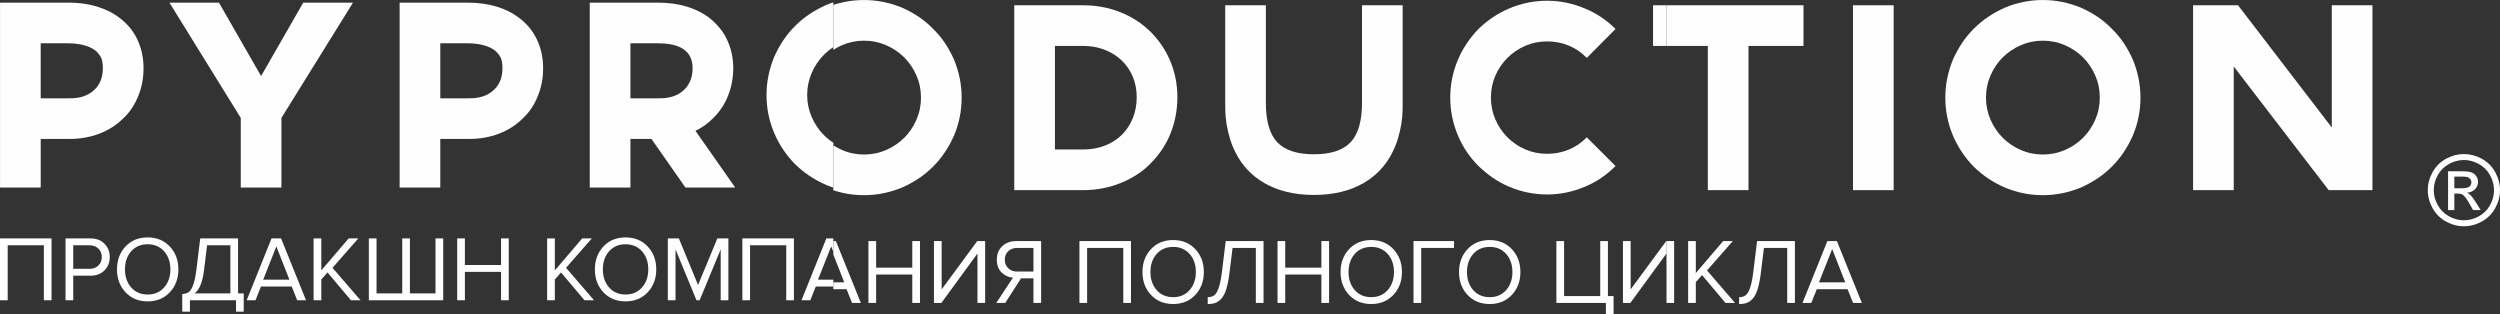 <svg xmlns="http://www.w3.org/2000/svg" xml:space="preserve" width="1410.56mm" height="177.343mm" version="1.1" style="shape-rendering:geometricPrecision; text-rendering:geometricPrecision; image-rendering:optimizeQuality; fill-rule:evenodd; clip-rule:evenodd"
viewBox="0 0 74462.28 9361.8"
xmlns:xlink="http://www.w3.org/1999/xlink">
<rect x="0" y="0" width="74462.28" height="9361.8" fill="#333333" stroke="none"/>
<defs>
<style type="text/css">
<![CDATA[
.fil2 {fill:none}
.fil1 {fill:#FEFEFE}
.fil0 {fill:#FEFEFE;fill-rule:nonzero}
]]>
</style>
<clipPath id="id0">
<path d="M-0 0l74462.28 0 0 9361.8 -74462.28 0 0 -9361.8z"/>
</clipPath>
<clipPath id="id1">
<path d="M49641.52 0.16l24820.76 0 0 9361.63 -24820.76 0 0 -9361.63z"/>
</clipPath>
<clipPath id="id2">
<path d="M-0 0l74462.28 0 0 9361.8 -74462.28 0 0 -9361.8z"/>
</clipPath>
<clipPath id="id3">
<path d="M24820.76 0.16l24820.76 0 0 9361.63 -24820.76 0 0 -9361.63z"/>
</clipPath>
<clipPath id="id4">
<path d="M-0 0l74462.28 0 0 9361.8 -74462.28 0 0 -9361.8z"/>
</clipPath>
<clipPath id="id5">
<path d="M-0 0l24820.76 0 0 9361.8 -24820.76 0 0 -9361.8z"/>
</clipPath>
<clipPath id="id6">
<path d="M-0 0l74462.28 0 0 9361.8 -74462.28 0 0 -9361.8z"/>
</clipPath>
</defs>
<g id="Слой_x0020_1">
<g>
</g>
<g style="clip-path:url(#id0)">
<g>
<g id="_900525168">
<g>
</g>
</g>
<g style="clip-path:url(#id1)">
<g id="_900526480">
<g>
<polygon class="fil0" points="53716.79,157.31 53716.79,1368.26 52078.43,1368.26 52078.43,5663.6 50867.48,5663.6 50867.48,1368.26 49641.52,1368.26 49641.52,157.31 "/>
<polygon class="fil0" points="56402.34,5663.6 55191.38,5663.6 55191.38,157.31 56402.34,157.31 "/>
<path class="fil0" d="M60847.32 5813.19c-394.15,0 -771.68,-75.98 -1132.59,-227.94 -351.41,-151.96 -660.09,-358.54 -926.02,-619.72 -261.18,-265.94 -467.76,-574.61 -619.72,-926.02 -151.96,-360.91 -227.95,-738.44 -227.95,-1132.59 0,-384.66 75.98,-762.18 227.95,-1132.6 75.97,-170.95 165.02,-333.61 267.12,-487.94 102.1,-154.34 219.63,-298 352.59,-430.96 137.72,-137.72 283.75,-257.63 438.08,-359.72 154.34,-102.1 316.99,-191.14 487.94,-267.12 360.91,-151.96 738.45,-227.94 1132.59,-227.94 384.66,0 762.19,75.97 1132.6,227.94 170.96,75.98 333.61,165.02 487.94,267.12 154.35,102.1 298,222.01 430.96,359.72 137.72,132.97 257.63,276.62 359.72,430.96 102.1,154.33 191.14,316.99 267.12,487.94 151.96,370.42 227.93,747.94 227.93,1132.6 0,394.16 -75.97,771.68 -227.93,1132.59 -75.98,170.96 -165.02,333.61 -267.12,487.94 -102.1,154.34 -222.01,300.37 -359.72,438.08 -132.97,132.97 -276.62,250.5 -430.96,352.6 -154.33,102.1 -316.98,191.14 -487.94,267.12 -370.41,151.96 -747.94,227.94 -1132.6,227.94l0.01 0.01zm0 -4601.63c-232.69,0 -452.32,45.12 -658.9,135.35 -206.57,90.23 -385.85,211.32 -537.81,363.28 -151.96,151.96 -273.05,331.24 -363.29,537.81 -90.23,206.58 -135.34,426.21 -135.34,658.9 0,232.69 45.11,452.32 135.34,658.9 90.23,206.57 211.33,385.85 363.29,537.81 151.96,151.96 331.24,273.06 537.81,363.3 206.57,90.23 426.21,135.33 658.9,135.33 232.7,0 452.32,-45.11 658.9,-135.33 206.57,-90.23 385.85,-211.33 537.81,-363.3 151.96,-151.96 273.06,-331.23 363.29,-537.81 90.23,-206.57 135.34,-426.21 135.34,-658.9 0,-232.69 -45.11,-452.32 -135.34,-658.9 -90.23,-206.57 -211.33,-385.84 -363.29,-537.81 -151.96,-151.96 -331.23,-273.05 -537.81,-363.28 -206.58,-90.23 -426.21,-135.35 -658.9,-135.35z"/>
<polygon class="fil0" points="70071.97,157.31 70663.2,157.31 70663.2,5663.6 69537.74,5663.6 69359.66,5663.6 66531.72,1980.87 66531.72,5663.6 66139.93,5663.6 65320.76,5663.6 65320.76,157.31 66659.93,157.31 69452.24,3797.3 69452.24,157.31 "/>
<path class="fil0" d="M73387.74 4587.94c180.47,0 356.55,46.22 528.77,139.13 171.7,92.42 305.95,225.25 401.78,397.45 95.83,172.71 143.99,352.71 143.99,539.48 0,185.37 -47.19,363.88 -142.02,534.62 -94.39,171.26 -226.69,304.06 -397.43,398.45 -170.74,94.84 -349.27,142.02 -535.08,142.02 -186.32,0 -364.86,-47.19 -535.6,-142.02 -170.74,-94.39 -303.53,-227.19 -398.39,-398.45 -94.84,-170.75 -142.51,-349.26 -142.51,-534.62 0,-186.78 48.16,-366.77 144.47,-539.48 96.8,-172.2 231.03,-305.03 402.78,-397.45 172.19,-92.91 348.28,-139.13 529.25,-139.13l0.01 0 -0.01 0zm0 178.06c-151.3,0 -298.7,38.92 -441.69,116.28 -143.03,77.33 -254.92,188.26 -335.66,332.25 -80.74,143.99 -121.14,293.82 -121.14,449.47 0,155.21 39.88,303.58 119.2,445.61 79.29,142.07 190.18,252.97 332.73,332.25 142.51,79.29 291.36,119.18 446.55,119.18 154.68,0 303.53,-39.88 446.07,-119.18 142.51,-79.29 253.44,-190.19 332.24,-332.25 78.8,-142.03 118.21,-290.4 118.21,-445.61 0,-155.64 -40.4,-305.47 -120.64,-449.47 -80.26,-143.99 -192.15,-254.93 -335.66,-332.25 -143.51,-77.36 -290.39,-116.28 -440.21,-116.28l0.01 0zm-472.34 1491.52l0 -1155.85 397.91 0c136.2,0 234.45,10.68 295.26,32.09 61.29,21.41 109.45,58.37 145.92,111.91 36.02,53.02 54.02,109.45 54.02,169.26 0,84.19 -30.16,158.14 -90.97,220.39 -60.33,62.75 -140.58,97.77 -240.79,105.56 40.85,17.03 73.95,37.44 98.25,61.29 46.71,45.23 103.63,121.62 171.26,229.12l141.06 226.22 -226.69 0 -103.14 -181.95c-80.74,-143.48 -146.41,-233.49 -196.01,-269.48 -34.06,-26.27 -83.66,-39.41 -149.33,-38.92l-109.97 0 0 490.36 -186.77 0 0.01 -0.01 -0.02 -0.01zm186.77 -650.91l226.69 0c108.48,0 182.42,-16.03 221.83,-48.16 39.4,-32.1 59.32,-74.91 59.32,-127.45 0,-34.06 -9.72,-64.71 -28.68,-91.46 -18.96,-27.23 -45.23,-47.19 -78.8,-60.33 -34.06,-13.13 -96.32,-19.93 -187.77,-19.93l-212.59 0 0 347.32 0 0.01z"/>
<path class="fil1" d="M49641.52 9022.11l0 -1842.03 222.2 0 0 1842.03 -222.2 0zm2036.18 0l-284.45 0 -698.7 -828.5 -185.03 209.88 0 618.62 -229.22 0 0 -1842.03 229.22 0 0 952.78 814.69 -952.78 287.22 0 -767.75 875.45 834.03 966.58zm121.07 33.14l0 -204.36c79.17,0 143.61,-18.41 193.31,-55.23 49.71,-36.83 93.9,-110.01 132.56,-219.56 38.67,-109.54 70.89,-266.5 96.66,-470.86l113.23 -925.16 1126.76 0 0 1842.03 -229.22 0 0 -1637.67 -693.18 0 -91.14 737.37c-23.93,197 -55.69,359.02 -95.28,486.06 -39.58,127.03 -88.37,222.31 -146.37,285.83 -57.99,63.52 -117.83,106.32 -179.5,128.42 -61.68,22.09 -137.63,33.14 -227.84,33.14zm3656.01 -33.14l-262.36 0 -162.94 -408.73 -916.87 0 -162.93 408.73 -262.36 0 740.13 -1842.03 284.45 0 742.89 1842.03zm-494.34 -613.09l-389.39 -991.44 -392.16 991.44 781.55 0z"/>
</g>
</g>
</g>
<g style="clip-path:url(#id2)">
<polygon class="fil2" points="49641.52,0.16 74462.28,0.16 74462.28,9361.96 49641.52,9361.96 "/>
<g>
</g>
</g>
<g style="clip-path:url(#id3)">
<g>
<g id="_900522512">
<path class="fil0" d="M25736.38 5813.19c-315.89,0 -621.1,-48.81 -915.63,-146.42l0 -1336.83c80.3,51.63 165.87,97.29 256.72,136.98 206.57,90.23 426.21,135.33 658.9,135.33 232.7,0 452.32,-45.11 658.9,-135.33 206.57,-90.23 385.84,-211.33 537.81,-363.3 151.96,-151.96 273.05,-331.23 363.28,-537.81 90.23,-206.57 135.35,-426.21 135.35,-658.9 0,-232.69 -45.12,-452.32 -135.35,-658.9 -90.23,-206.57 -211.32,-385.84 -363.28,-537.81 -151.96,-151.96 -331.23,-273.05 -537.81,-363.28 -206.58,-90.23 -426.21,-135.35 -658.9,-135.35 -232.69,0 -452.32,45.12 -658.9,135.35 -90.86,39.69 -176.43,85.34 -256.72,136.97l0 -1336.83c294.53,-97.61 599.74,-146.42 915.62,-146.42 384.66,0 762.19,75.97 1132.6,227.94 170.96,75.98 333.61,165.02 487.94,267.12 154.34,102.1 298,222.01 430.96,359.72 137.72,132.97 257.63,276.62 359.72,430.96 102.1,154.33 191.14,316.99 267.12,487.94 151.96,370.42 227.94,747.94 227.94,1132.6 0,394.16 -75.97,771.68 -227.94,1132.59 -75.98,170.96 -165.02,333.61 -267.12,487.94 -102.1,154.34 -222.01,300.37 -359.72,438.08 -132.97,132.97 -276.62,250.5 -430.96,352.6 -154.33,102.1 -316.98,191.14 -487.94,267.12 -370.41,151.96 -747.94,227.94 -1132.6,227.94l0.01 0.01z"/>
<path class="fil0" d="M32261.32 5663.6l-2051.5 0 0 -5506.27 2051.5 0c389.4,0 756.25,67.67 1100.54,203.01 344.29,135.34 647.03,331.24 908.22,587.67 256.44,256.43 453.51,550.86 591.23,883.28 137.71,332.41 206.57,686.21 206.57,1061.36 0,375.16 -65.29,728.95 -195.89,1061.37 -130.6,332.41 -321.73,626.85 -573.42,883.28 -123.47,132.97 -261.19,249.31 -413.14,349.04 -151.96,99.73 -313.43,185.21 -484.37,256.44 -360.91,147.21 -740.83,220.82 -1139.72,220.82l-0.01 0.01 -0.01 -0.01zm-840.54 -1210.95l840.54 0c232.69,0 447.58,-37.99 644.66,-113.98 197.08,-75.97 365.66,-182.82 505.75,-320.54 140.09,-137.72 249.31,-302.73 327.67,-495.07 78.36,-192.33 117.52,-402.47 117.52,-630.41 0,-218.45 -39.17,-421.46 -117.52,-609.04 -78.36,-187.58 -188.77,-349.04 -331.23,-484.38 -142.47,-135.35 -311.05,-241.01 -505.75,-316.99 -194.71,-75.98 -408.4,-113.97 -641.09,-113.97l-840.54 0 0 3084.37 -0.01 0.01 0 0.01z"/>
<path class="fil0" d="M39135.37 5806.05c-579.36,0 -1073.23,-118.72 -1481.63,-356.16 -365.66,-213.7 -643.46,-503.38 -833.43,-869.04 -80.73,-151.96 -143.66,-305.11 -188.76,-459.45 -45.12,-154.33 -78.36,-299.17 -99.72,-434.52 -21.37,-135.34 -33.25,-257.63 -35.62,-366.84 -2.37,-109.23 -3.55,-194.71 -3.55,-256.44l0 -2906.29 1210.95 0 0 2906.29c0,541.36 112.78,931.95 338.36,1171.77 225.57,239.82 590.04,359.72 1093.42,359.72 503.38,0 867.85,-119.9 1093.42,-359.72 225.57,-239.82 338.36,-630.41 338.36,-1171.77l0 -2906.29 1210.95 0 0 2906.29c0,61.73 -1.18,147.21 -3.55,256.44 -2.38,109.22 -14.25,231.5 -35.62,366.84 -21.37,135.35 -54.61,280.19 -99.72,434.52 -45.11,154.34 -108.03,307.49 -188.77,459.45 -189.95,365.66 -467.76,655.33 -833.43,869.04 -408.4,237.44 -902.28,356.16 -1481.63,356.16l-0.02 0 0.01 0z"/>
<path class="fil0" d="M46080.54 5791.81c-389.4,0 -764.56,-75.97 -1125.48,-227.94 -170.96,-71.23 -332.42,-159.08 -484.39,-263.56 -151.96,-104.48 -296.78,-223.2 -434.51,-356.17 -265.94,-265.94 -470.14,-569.86 -612.6,-911.78 -151.96,-360.91 -227.94,-736.07 -227.94,-1125.48 0,-389.4 75.97,-764.56 227.94,-1125.48 142.46,-337.17 346.67,-643.46 612.6,-918.91 275.43,-265.93 581.73,-470.12 918.9,-612.6 360.91,-151.96 736.07,-227.94 1125.48,-227.94 384.65,0 757.44,75.97 1118.34,227.94 346.67,142.47 652.97,346.67 918.91,612.6l-854.79 861.92c-156.71,-161.46 -335.98,-283.75 -537.81,-366.85 -201.82,-83.11 -416.71,-124.65 -644.66,-124.65 -232.7,0 -449.96,43.93 -651.78,131.78 -201.83,87.85 -378.72,207.76 -530.68,359.72 -151.96,151.96 -271.88,328.86 -359.72,530.69 -87.86,201.82 -131.78,419.08 -131.78,651.77 0,227.94 43.93,444.02 131.78,648.21 87.85,204.19 207.76,382.28 359.72,534.24 151.96,151.96 328.86,271.88 530.68,359.73 201.82,87.85 419.08,131.78 651.78,131.78 227.94,0 442.83,-41.55 644.66,-124.66 201.83,-83.11 381.09,-205.39 537.81,-366.85l854.79 854.79c-265.94,270.68 -572.24,477.26 -918.91,619.72 -360.91,151.96 -733.7,227.94 -1118.34,227.94l0 0.03z"/>
<polygon class="fil0" points="49641.52,1368.26 49236.25,1368.26 49236.25,157.31 49641.52,157.31 "/>
<path class="fil1" d="M49641.52 7180.08l0 1842.03 -7.02 0 0 -1469.21 -1074.29 1469.21 -220.93 0 0 -1842.03 229.22 0 0 1438.83 1060.48 -1438.83 12.54 0zm-24820.76 1433.31l0 -204.36 324.91 0 -324.91 -827.25 0 -401.69 76.36 0 742.89 1842.03 -262.36 0 -162.94 -408.73 -393.95 0zm2580.75 408.73l-229.22 0 0 -845.07 -1077.05 0 0 845.07 -229.22 0 0 -1842.03 229.22 0 0 792.6 1077.05 0 0 -792.6 229.22 0 0 1842.03zm637.51 0l-220.93 0 0 -1842.03 229.22 0 0 1438.83 1060.48 -1438.83 234.74 0 0 1842.03 -229.22 0 0 -1469.21 -1074.29 1469.21zm1902.35 0l-267.88 0 497.1 -751.17c-134.4,-11.04 -248.09,-63.52 -341.07,-157.41 -92.98,-93.9 -139.46,-220.01 -139.46,-378.35 0,-167.54 53.85,-301.94 161.56,-403.2 107.71,-101.26 247.17,-151.89 418.39,-151.89l740.13 0 0 1842.03 -229.22 0 0 -731.84 -370.06 0 -469.48 731.84zm353.49 -933.45l486.05 0 0 -704.22 -486.05 0c-108.62,0 -197,32.68 -265.12,98.04 -68.12,65.36 -102.18,149.59 -102.18,252.69 0,103.1 34.52,187.79 103.56,254.07 69.04,66.28 156.95,99.42 263.74,99.42zm3391.33 933.45l-229.22 0 0 -1637.67 -1077.05 0 0 1637.67 -229.22 0 0 -1842.03 1535.49 0 0 1842.03zm1256.12 33.14c-270.64,0 -490.65,-90.22 -660.04,-270.65 -169.38,-180.43 -254.07,-407.81 -254.07,-682.13 0,-274.32 84.69,-501.7 254.07,-682.13 169.38,-180.43 389.4,-270.65 660.04,-270.65 268.8,0 488.36,90.22 658.66,270.65 170.3,180.43 255.45,407.81 255.45,682.13 0,274.32 -85.15,501.7 -255.45,682.13 -170.3,180.43 -389.86,270.65 -658.66,270.65zm0 -204.36c202.53,0 365.92,-70.43 490.2,-211.27 124.28,-140.85 186.41,-319.89 186.41,-537.15 0,-219.09 -62.14,-398.6 -186.41,-538.52 -124.27,-139.92 -287.67,-209.89 -490.2,-209.89 -204.36,0 -368.22,69.97 -491.57,209.89 -123.36,139.92 -185.03,319.43 -185.03,538.52 0,217.25 61.67,396.3 185.03,537.15 123.35,140.84 287.21,211.27 491.57,211.27zm1029.66 204.36l0 -204.36c79.17,0 143.61,-18.41 193.31,-55.23 49.71,-36.83 93.9,-110.01 132.56,-219.56 38.67,-109.54 70.89,-266.5 96.66,-470.86l113.23 -925.16 1126.76 0 0 1842.03 -229.22 0 0 -1637.67 -693.18 0 -91.14 737.37c-23.93,197 -55.69,359.02 -95.28,486.06 -39.58,127.03 -88.37,222.31 -146.37,285.83 -57.99,63.52 -117.83,106.32 -179.5,128.42 -61.68,22.09 -137.63,33.14 -227.84,33.14zm3614.58 -33.14l-229.22 0 0 -845.07 -1077.05 0 0 845.07 -229.22 0 0 -1842.03 229.22 0 0 792.6 1077.05 0 0 -792.6 229.22 0 0 1842.03zm1256.12 33.14c-270.64,0 -490.65,-90.22 -660.04,-270.65 -169.38,-180.43 -254.07,-407.81 -254.07,-682.13 0,-274.32 84.69,-501.7 254.07,-682.13 169.38,-180.43 389.4,-270.65 660.04,-270.65 268.8,0 488.36,90.22 658.66,270.65 170.3,180.43 255.45,407.81 255.45,682.13 0,274.32 -85.15,501.7 -255.45,682.13 -170.3,180.43 -389.86,270.65 -658.66,270.65zm0 -204.36c202.53,0 365.92,-70.43 490.2,-211.27 124.28,-140.85 186.41,-319.89 186.41,-537.15 0,-219.09 -62.14,-398.6 -186.41,-538.52 -124.27,-139.92 -287.67,-209.89 -490.2,-209.89 -204.36,0 -368.22,69.97 -491.57,209.89 -123.36,139.92 -185.03,319.43 -185.03,538.52 0,217.25 61.67,396.3 185.03,537.15 123.35,140.84 287.21,211.27 491.57,211.27zm1488.1 171.22l-229.22 0 0 -1842.03 1206.85 0 0 204.36 -977.63 0 0 1637.67zm2040.43 33.14c-270.64,0 -490.65,-90.22 -660.04,-270.65 -169.38,-180.43 -254.07,-407.81 -254.07,-682.13 0,-274.32 84.69,-501.7 254.07,-682.13 169.38,-180.43 389.4,-270.65 660.04,-270.65 268.8,0 488.36,90.22 658.66,270.65 170.3,180.43 255.45,407.81 255.45,682.13 0,274.32 -85.15,501.7 -255.45,682.13 -170.3,180.43 -389.86,270.65 -658.66,270.65zm0 -204.36c202.53,0 365.92,-70.43 490.2,-211.27 124.28,-140.85 186.41,-319.89 186.41,-537.15 0,-219.09 -62.14,-398.6 -186.41,-538.52 -124.27,-139.92 -287.67,-209.89 -490.2,-209.89 -204.36,0 -368.22,69.97 -491.57,209.89 -123.36,139.92 -185.03,319.43 -185.03,538.52 0,217.25 61.67,396.3 185.03,537.15 123.35,140.84 287.21,211.27 491.57,211.27zm3460.38 510.9l0 -339.68 -1474.73 0 0 -1842.03 229.22 0 0 1637.67 1077.05 0 0 -1637.67 229.22 0 0 1637.67 168.46 0 0 544.05 -229.22 0z"/>
</g>
</g>
</g>
<g style="clip-path:url(#id4)">
<polygon class="fil2" points="24820.76,0.16 49641.52,0.16 49641.52,9361.96 24820.76,9361.96 "/>
<g>
</g>
</g>
<g style="clip-path:url(#id5)">
<g>
<g>
<path class="fil0" d="M1211.96 5584.9l-1210.96 0 0 -5506.24 2044.36 0 13.97 0.08 0.22 0 13.72 0.13 0.44 0.01 13.47 0.18 0.67 0.01 13.21 0.23 0.88 0.02 12.97 0.28 1.1 0.03 12.72 0.32 1.31 0.04 12.47 0.37 1.53 0.05 12.22 0.41 1.75 0.06 11.97 0.45 1.96 0.08 11.73 0.49 2.17 0.1 3.77 0.17 9.54 0.44 3.06 0.15 10.8 0.54 2.94 0.16 10.25 0.55 1.15 0.06 10.76 0.63 0.99 0.06 8.12 0.5 5.7 0.36 9.31 0.62 3.75 0.25 8.9 0.62 5.42 0.39 6.5 0.48 7.4 0.56 5.83 0.46 7.29 0.58 8.85 0.73 3.69 0.31 7.84 0.68 7.42 0.65 4.36 0.4 8.53 0.79 7.01 0.67 5.73 0.55 6.98 0.7 6.58 0.67 7.6 0.8 5.25 0.55 8.91 0.97 3.56 0.4 9.88 1.11 3.62 0.42 8.88 1.04 4.57 0.54 8.25 1 5.23 0.64 7.8 0.98 5.79 0.74 6.75 0.88 6.32 0.84 7.26 0.98 5.21 0.71 7.42 1.03 7.4 1.05 5 0.72 6.35 0.93 8.83 1.31 2.65 0.4 10.53 1.62 2.42 0.37 9.93 1.57 3.46 0.55 8.91 1.45 4.85 0.8 7.8 1.3 5.48 0.93 7.25 1.25 4.31 0.75 9.54 1.68 2.78 0.5 8.87 1.6 6.04 1.11 6.04 1.12 6.44 1.21 7.34 1.4 3.71 0.72 8.93 1.74 4.4 0.87 7.78 1.56 5.34 1.09 7.11 1.46 6.35 1.33 6.12 1.28 1.55 0.33 9.48 2.03 0.96 0.21 9.78 2.13 2.43 0.53 7.33 1.64 6.7 1.51 0.54 0.12 9.99 2.29 2.35 0.54 3.58 0.84 8.6 2.02 0.13 0.03 10.33 2.47 1.94 0.47 10.5 2.57 0.13 0.03 9.16 2.28 3.12 0.78 1.55 0.39 10.83 2.75 1.35 0.35 2.5 0.65 9.66 2.51 11.15 2.95 0.96 0.26 11.32 3.05 0.77 0.21 11.48 3.16 0.58 0.16 11.64 3.26 0.38 0.11 11.8 3.37 0.19 0.05 11.96 3.48c258.92,75.97 487.97,189.93 687.43,341.87 232.74,175.7 408.44,389.52 527.1,641.18 123.48,261.2 185.23,546.03 185.23,854.74 0,299.19 -52.21,574.61 -156.64,826.29 -104.56,265.9 -254.09,489.11 -448.84,669.64 -199.45,199.46 -436.9,351.4 -712.32,455.82 -275.43,104.56 -572.2,156.77 -890.31,156.77l-49.93 0 -804.94 0 0 1445.99 0 0.01 0.01 -0.01 -0.01 0 -0.01 0zm0 -2656.96l819.17 0 7.11 0c337.17,9.53 598.37,-78.39 783.6,-263.61 161.47,-156.65 242.14,-368.05 242.14,-633.95 0,-161.47 -26.04,-281.4 -78.25,-359.65 -52.35,-78.39 -104.56,-136.57 -156.77,-174.56 -90.2,-66.44 -204.16,-117.51 -341.87,-153.2 -137.71,-35.57 -289.78,-53.36 -455.96,-53.36l-819.17 0 0 1638.33 0 0.01 0 -0.01zm0 0.01l-0.01 0 0.01 0z"/>
<polygon class="fil0" points="10513.8,78.66 8382.04,3512.08 8382.04,5584.9 7171.07,5584.9 7171.07,3512.08 5046.56,78.66 6521.01,78.66 7776.56,2265.41 9032.1,78.66 "/>
<path class="fil0" d="M13113.85 5584.94l-1210.95 0 0 -5506.27 2030.13 0c303.92,0 585.29,37.99 844.1,113.97 258.81,75.98 487.94,189.96 687.4,341.92 232.69,175.7 408.4,389.4 527.12,641.09 123.46,261.18 185.2,546.11 185.2,854.79 0,299.17 -52.23,574.61 -156.7,826.3 -104.48,265.94 -254.06,489.13 -448.77,669.59 -199.45,199.45 -436.89,351.41 -712.32,455.89 -275.43,104.48 -572.24,156.71 -890.4,156.71l-49.86 0 -804.93 0 0 1446.02 0.02 0 -0.02 0zm0 -2656.97l819.18 0 7.12 0c337.16,9.5 598.35,-78.36 783.56,-263.57 161.46,-156.71 242.19,-368.04 242.19,-633.97 0,-161.46 -26.12,-281.37 -78.36,-359.72 -52.23,-78.36 -104.48,-136.53 -156.71,-174.52 -90.23,-66.48 -204.19,-117.52 -341.91,-153.15 -137.72,-35.62 -289.68,-53.43 -455.89,-53.43l-819.18 0 0 1638.36 0 -0.01 -0.01 -0.01z"/>
<path class="fil0" d="M21896.88 5584.94l-527.11 0 -954.52 0 -1011.5 -1446.02 -626.85 0 0 1446.02 -1210.96 0 0 -5506.27 2030.13 0c313.43,0 599.55,39.17 858.35,117.52 258.81,78.36 487.94,193.51 687.4,345.47 109.22,90.23 207.76,188.77 295.61,295.62 87.86,106.85 160.27,222.01 217.26,345.48 123.47,261.18 185.2,543.74 185.2,847.67 0,289.68 -52.23,565.11 -156.7,826.3 -99.73,251.69 -249.31,474.89 -448.77,669.59 -156.7,156.7 -330.04,280.18 -519.99,370.41l1182.46 1688.21 -0.01 0 0.01 -0.01zm-3119.97 -2656.97l819.17 0 7.12 0c337.18,9.5 598.36,-78.36 783.56,-263.57 161.46,-161.46 242.19,-372.79 242.19,-633.97 0,-493.88 -344.3,-740.82 -1032.88,-740.82l-819.17 0 0 1638.36 0.01 0z"/>
<path class="fil0" d="M24820.76 5588.1l-3.42 -1.13 -3.42 -1.14 -0.38 -0.13 -9.74 -3.28 -0.13 -0.04 -3.42 -1.16 -3.42 -1.16 -3.41 -1.17 -3.42 -1.17 -3.41 -1.18 -3.41 -1.18 -3.41 -1.18 -1.48 -0.52 -5.33 -1.86 -3.41 -1.2 -3.4 -1.2 -3.4 -1.2 -3.4 -1.21 -0.18 -0.06 -3.22 -1.15 -3.4 -1.22 -6.8 -2.45 -3.4 -1.23 -3.4 -1.24 -3.39 -1.24 -6.79 -2.5 -3.39 -1.25 -0.24 -0.09 -5.88 -2.19 -7.45 -2.79 -3.39 -1.28 -4.72 -1.78 -12.21 -4.66 -2.77 -1.06 -0.61 -0.24 -13.52 -5.25 -2.89 -1.13 -0.49 -0.2 -3.38 -1.33 -12.29 -4.88 -0.84 -0.33 -0.36 -0.15 -0.43 -0.17 -15.6 -6.29 -0.58 -0.23 -0.24 -0.1 -0.23 -0.1c-5.25,-2.13 -10.5,-4.29 -15.74,-6.46l-0.74 -0.3 -0.12 -0.05 -0.68 -0.28 -16.13 -6.74c-351.41,-151.96 -660.09,-358.54 -926.02,-619.72 -261.19,-265.94 -467.76,-574.61 -619.72,-926.02 -151.96,-360.91 -227.95,-738.44 -227.95,-1132.59 0,-384.66 75.98,-762.18 227.95,-1132.6 75.97,-170.95 165.02,-333.61 267.11,-487.94 102.1,-154.34 219.63,-298 352.6,-430.96 137.72,-137.72 283.75,-257.63 438.08,-359.72 154.34,-102.1 316.99,-191.14 487.94,-267.12l14.46 -6.04 2.47 -1.02 0.43 -0.18c5.42,-2.24 10.83,-4.46 16.25,-6.67l0.27 -0.11 0.86 -0.35c5.37,-2.19 10.74,-4.34 16.12,-6.49l1.3 -0.52 14.53 -5.75 1.18 -0.46 1.73 -0.68 14.55 -5.66 0.74 -0.29c5.38,-2.07 10.76,-4.13 16.15,-6.17l0.59 -0.22 0.31 -0.12 0.88 -0.33c5.4,-2.04 10.79,-4.06 16.2,-6.07l0.12 -0.05c5.66,-2.1 11.31,-4.18 16.98,-6.24l0.56 -0.21 14.63 -5.28 1.94 -0.7 0.99 -0.35 14.65 -5.18 1.5 -0.53 1.44 -0.5 2.94 -1.02 8.81 -3.05 2.94 -1.01 30.46 0 0 1326.56 -4.79 3.09 -2.48 1.6 -2.3 1.5 -4.76 3.12 -3.68 2.43 -1.07 0.7 -4.74 3.15 -3.07 2.05 -3.21 2.15 -3.16 2.13 -4.7 3.19 -3.09 2.11 -1.59 1.09 -4.67 3.22 -4.39 3.05 -0.27 0.18 -4.65 3.25 -1.07 0.74 -1.13 0.8 -5.48 3.87 -1.57 1.11 -0.07 0.05 -4.54 3.24 -3.68 2.64 -0.91 0.66 -4.59 3.32 -0.37 0.27 -3.92 2.85 -0.29 0.21 -4.56 3.34 -1.68 1.24 -0.84 0.63 -6.56 4.86 -0.7 0.53 -7.51 5.64 -0.56 0.42 -0.26 0.2 -4.5 3.42 -1.26 0.96 -3.44 2.63 -6.17 4.76 -0.39 0.3 -2.18 1.69 -4.44 3.47 -0.12 0.1 -3.04 2.39 -1.28 1 -4.42 3.5 -0.36 0.29 -0.55 0.44 -7.31 5.84 -0.59 0.47 -6.64 5.37 -0.6 0.49 -1.52 1.24 -4.37 3.57 -1.9 1.56 -2.44 2.02 -4.33 3.6 -0.97 0.8 -3.36 2.81 -4.31 3.63 -0.03 0.03 -0.21 0.17 -6.55 5.56 -0.91 0.78 -0.89 0.76 -5.73 4.93 -1.01 0.87 -1.79 1.56 -5.43 4.74 -0.35 0.31 -2.7 2.37 -4.22 3.73 -0.62 0.55 -1.37 1.22 -4.94 4.4 -1.2 1.07 -0.28 0.25 -0.24 0.22c-4.11,3.7 -8.2,7.41 -12.28,11.14l-2.09 1.92 -2.05 1.9 -5.33 4.94 -7.04 6.59 -0.3 0.29 -6.8 6.44 -0.51 0.48 -0.58 0.55 -5.7 5.46 -0.99 0.95 -1.44 1.39 -5.25 5.1 -0.53 0.51 -2.3 2.25 -4.02 3.95 -0.86 0.85 -0.32 0.32 -6.82 6.78c-151.96,151.96 -273.05,331.24 -363.29,537.81 -90.23,206.58 -135.34,426.21 -135.34,658.9 0,232.69 45.11,452.32 135.34,658.9 90.23,206.57 211.33,385.85 363.29,537.81l6.82 6.78 0.32 0.32 0.86 0.85 4.02 3.95 2.3 2.25 0.53 0.51 5.25 5.1 1.44 1.39 0.99 0.95 5.7 5.46 0.58 0.55 0.51 0.48 6.8 6.44 0.3 0.29 7.04 6.59 5.33 4.94 2.05 1.9 2.09 1.92c4.08,3.73 8.17,7.44 12.28,11.14l0.24 0.22 0.28 0.25 1.2 1.07 4.94 4.4 1.37 1.22 0.62 0.55 4.22 3.73 2.7 2.37 0.35 0.31 5.43 4.74 1.79 1.56 1.01 0.87 5.73 4.93 0.89 0.76 0.91 0.78 6.55 5.56 0.21 0.17 0.03 0.03 4.31 3.63 3.36 2.81 0.97 0.8 4.33 3.6 2.44 2.02 1.9 1.56 4.37 3.57 1.52 1.24 0.6 0.49 6.64 5.37 0.59 0.47 7.31 5.84 0.55 0.44 0.36 0.29 4.42 3.5 1.28 1 3.04 2.39c4.41,3.46 8.85,6.89 13.3,10.31l3.44 2.63 1.26 0.96 4.5 3.42 0.26 0.2 0.56 0.42 7.51 5.64 0.7 0.53 6.56 4.86 0.84 0.63 1.68 1.24 5.79 4.24 1.64 1.19 6.3 4.56 0.91 0.66 3.68 2.64 4.54 3.24 0.07 0.05 1.57 1.11 6.58 4.64 0.04 0.03 1.07 0.75 6.03 4.2 1.2 0.84 2.08 1.44 4.67 3.21 1.59 1.09 0.86 0.59 6.93 4.71 0.59 0.4 4.12 2.77 4.3 2.88 0.42 0.28 7.26 4.81 0.78 0.52 1.45 0.95 6.98 4.56 0.16 0.1 7.18 4.65 0 1336.83z"/>
<path class="fil1" d="M1535.49 8943.45l-229.22 0 0 -1637.67 -1077.05 0 0 1637.67 -229.22 0 0 -1842.03 1535.49 0 0 1842.03zm23285.28 -1842.03l0 401.69 -64.49 -164.19 -392.16 991.44 456.64 0 0 204.36 -522.92 0 -162.93 408.73 -262.36 0 740.13 -1842.03 208.09 0zm-22639.49 1842.03l-229.22 0 0 -1842.03 740.13 0c178.59,0 319.43,53.39 422.54,160.18 103.1,106.78 154.65,238.42 154.65,394.92 0,156.49 -52.01,288.13 -156.03,394.92 -104.02,106.78 -244.41,160.17 -421.15,160.17l-510.91 0 0 731.84zm483.29 -936.21c108.63,0 197,-32.68 265.12,-98.04 68.12,-65.36 102.18,-149.59 102.18,-252.69 0,-103.1 -34.06,-187.33 -102.18,-252.69 -68.12,-65.36 -156.49,-98.04 -265.12,-98.04l-483.29 0 0 701.46 483.29 0zm1733.89 969.35c-270.64,0 -490.65,-90.22 -660.04,-270.65 -169.38,-180.43 -254.07,-407.81 -254.07,-682.13 0,-274.32 84.69,-501.7 254.07,-682.13 169.38,-180.43 389.4,-270.65 660.04,-270.65 268.8,0 488.36,90.22 658.66,270.65 170.3,180.43 255.45,407.81 255.45,682.13 0,274.32 -85.15,501.7 -255.45,682.13 -170.3,180.43 -389.86,270.65 -658.66,270.65zm0 -204.36c202.53,0 365.92,-70.43 490.2,-211.27 124.28,-140.85 186.41,-319.89 186.41,-537.15 0,-219.09 -62.14,-398.6 -186.41,-538.52 -124.27,-139.92 -287.67,-209.89 -490.2,-209.89 -204.36,0 -368.22,69.97 -491.57,209.89 -123.36,139.92 -185.03,319.43 -185.03,538.52 0,217.25 61.67,396.3 185.03,537.15 123.35,140.84 287.21,211.27 491.57,211.27zm1029.66 510.9l0 -524.71c81.01,-5.52 145.44,-24.85 193.31,-57.99 47.87,-33.14 91.59,-103.1 131.18,-209.89 39.58,-106.78 72.26,-261.43 98.04,-463.96l113.23 -925.16 1126.76 0 0 1637.67 168.46 0 0 544.05 -229.22 0 0 -339.68 -1372.55 0 0 339.68 -229.22 0zm648.99 -1239.99c-42.35,355.33 -136.24,587.32 -281.69,695.94l1066 0 0 -1433.31 -693.18 0 -91.14 737.37zm3037.39 900.3l-262.36 0 -162.94 -408.73 -916.87 0 -162.93 408.73 -262.36 0 740.13 -1842.03 284.45 0 742.89 1842.03zm-494.34 -613.09l-389.39 -991.44 -392.16 991.44 781.55 0zm2117.77 613.09l-284.45 0 -698.7 -828.5 -185.03 209.88 0 618.62 -229.22 0 0 -1842.03 229.22 0 0 952.78 814.69 -952.78 287.22 0 -767.75 875.45 834.03 966.58zm2233.75 -1842.03l229.22 0 0 1842.03 -2214.86 0 0 -1842.03 229.22 0 0 1637.67 764.98 0 0 -1637.67 229.22 0 0 1637.67 762.22 0 0 -1637.67zm2181.28 1842.03l-229.22 0 0 -845.07 -1077.05 0 0 845.07 -229.22 0 0 -1842.03 229.22 0 0 792.6 1077.05 0 0 -792.6 229.22 0 0 1842.03zm2540.74 0l-284.45 0 -698.7 -828.5 -185.03 209.88 0 618.62 -229.22 0 0 -1842.03 229.22 0 0 952.78 814.69 -952.78 287.22 0 -767.75 875.45 834.03 966.58zm938.52 33.14c-270.64,0 -490.65,-90.22 -660.04,-270.65 -169.38,-180.43 -254.07,-407.81 -254.07,-682.13 0,-274.32 84.69,-501.7 254.07,-682.13 169.38,-180.43 389.4,-270.65 660.04,-270.65 268.8,0 488.36,90.22 658.66,270.65 170.3,180.43 255.45,407.81 255.45,682.13 0,274.32 -85.15,501.7 -255.45,682.13 -170.3,180.43 -389.86,270.65 -658.66,270.65zm0 -204.36c202.53,0 365.92,-70.43 490.2,-211.27 124.28,-140.85 186.41,-319.89 186.41,-537.15 0,-219.09 -62.14,-398.6 -186.41,-538.52 -124.27,-139.92 -287.67,-209.89 -490.2,-209.89 -204.36,0 -368.22,69.97 -491.57,209.89 -123.36,139.92 -185.03,319.43 -185.03,538.52 0,217.25 61.67,396.3 185.03,537.15 123.35,140.84 287.21,211.27 491.57,211.27zm3062.25 171.22l-229.22 0 0 -1516.15 -626.9 1516.15 -93.9 0 -624.14 -1516.15 0 1516.15 -229.22 0 0 -1842.03 328.64 0 571.66 1386.36 574.43 -1386.36 328.64 0 0 1842.03zm1952.06 0l-229.22 0 0 -1637.67 -1077.05 0 0 1637.67 -229.22 0 0 -1842.03 1535.49 0 0 1842.03z"/>
</g>
</g>
</g>
<g style="clip-path:url(#id6)">
<polygon class="fil2" points="-0,0 24820.76,0 24820.76,9361.8 -0,9361.8 "/>
</g>
</g>
</g>
<polygon class="fil2" points="-0,0 74462.28,0 74462.28,9361.8 -0,9361.8 "/>
</g>
</svg>

